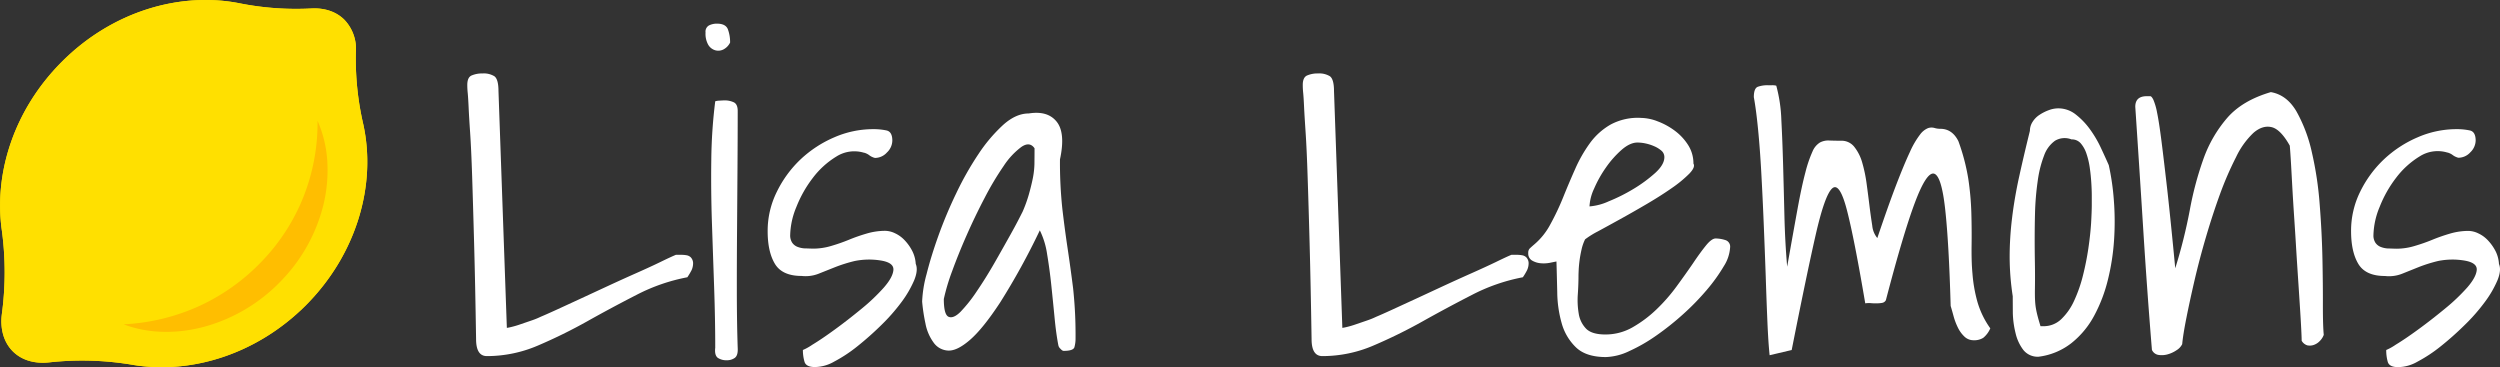 <svg xmlns="http://www.w3.org/2000/svg" viewBox="0 0 913.23 134.14"><rect x="0" y="0" width="913.23" height="134.14" fill="#333333" stroke="none"/><defs><style>.cls-1{fill:#ffe000;}.cls-2{fill:#ffbe00;}.cls-3{fill:#fff;}</style></defs><title>logo-white</title><g id="Layer_2" data-name="Layer 2"><g id="Layer_1-2" data-name="Layer 1"><path class="cls-1" d="M125.81,7.23A15.39,15.39,0,0,1,130,19a105.57,105.57,0,0,0,2.71,26.43c4.85,22.09-2.39,47.48-21.09,66.19C93.86,129.3,70.14,136.72,48.9,133.34a110,110,0,0,0-30.63-1c-5.31.65-10.21-.62-13.59-4S0,120,.68,114.71a114.44,114.44,0,0,0,0-30.49c-3-21,4.48-44.22,21.92-61.66C41,4.12,65.94-3.17,87.8,1.26a106.08,106.08,0,0,0,26.08,1.83C118.54,2.87,122.78,4.21,125.81,7.23Z"/><path class="cls-2" d="M116,44.14a42.76,42.76,0,0,1,3.57,15,53.61,53.61,0,0,1-1.43,15.68,60.71,60.71,0,0,1-15.33,27.66A61.3,61.3,0,0,1,75.86,119c-10.13,3-21.17,3.12-30.72-.53a75.62,75.62,0,0,0,28-6.84A74.7,74.7,0,0,0,95.56,95.55a72.68,72.68,0,0,0,15.08-23.12A73.34,73.34,0,0,0,116,44.14Z"/><path class="cls-3" d="M173.91,123.87q-.32-20.45-.72-35t-.72-24.53q-.33-10-.73-15.85t-.56-9.41c-.11-2.36-.22-4-.32-5.07a27.72,27.72,0,0,1-.16-3c0-1.82.53-3,1.6-3.45a9.74,9.74,0,0,1,4-.73,7.45,7.45,0,0,1,4.26,1c1,.7,1.53,2.49,1.53,5.39l3.06,86.55a15.74,15.74,0,0,0,1.6-.32,32.26,32.26,0,0,0,3.38-1l4-1.37a28,28,0,0,0,3.38-1.37c1.29-.54,3.22-1.39,5.8-2.57s5.47-2.52,8.68-4l10.22-4.74q5.38-2.49,10.3-4.67t8.68-4c2.52-1.23,4.43-2.12,5.71-2.65h1.94a11.51,11.51,0,0,1,1.93.16,2.88,2.88,0,0,1,1.6.8,3.22,3.22,0,0,1,.81,1.93,6.14,6.14,0,0,1-.56,2.74,25.57,25.57,0,0,1-1.53,2.57,67.65,67.65,0,0,0-18.58,6.44q-9.1,4.66-18,9.65a187.42,187.42,0,0,1-18,8.85,47.2,47.2,0,0,1-18.58,3.86Q173.91,130.14,173.91,123.87Z"/><path class="cls-3" d="M257.73,11.85A2.59,2.59,0,0,1,259,9.28a6.37,6.37,0,0,1,2.9-.64q3.21,0,4,2.09a13.49,13.49,0,0,1,.8,4.82,5.62,5.62,0,0,1-2.41,2.5,4.12,4.12,0,0,1-3,.32,4.43,4.43,0,0,1-2.57-2A8.22,8.22,0,0,1,257.73,11.85Zm3.54,115.2q0-10.45-.4-22t-.8-23.41q-.4-11.84-.24-23.25A186.35,186.35,0,0,1,261.27,37a5.74,5.74,0,0,1,1.53-.24c.81-.05,1.37-.08,1.69-.08a7.79,7.79,0,0,1,3.62.72c.91.49,1.37,1.53,1.37,3.14q0,9.49-.08,20.67t-.16,22.69q-.09,11.5-.08,22.76t.32,20.44c.1,1.82-.24,3-1.05,3.62a4.93,4.93,0,0,1-3,.88,5.63,5.63,0,0,1-3.22-.88C261.38,130.08,261.06,128.87,261.27,127.05Z"/><path class="cls-3" d="M293.29,127.85a19.77,19.77,0,0,0,3.46-1.93q3.45-2.08,8.2-5.55c3.17-2.3,6.41-4.83,9.74-7.56a70.52,70.52,0,0,0,8.2-7.8q3.23-3.7,3.46-6.36t-4.42-3.46a26.58,26.58,0,0,0-9.74.16A54.49,54.49,0,0,0,305,97.61L299,100a13,13,0,0,1-6.19.8q-7.08,0-9.74-4.42t-2.65-12A32,32,0,0,1,283.8,70a41.06,41.06,0,0,1,8.68-11.82,42.14,42.14,0,0,1,12.23-8,35.56,35.56,0,0,1,14.16-3,22.63,22.63,0,0,1,5,.48c1.39.32,2.09,1.56,2.09,3.7A6.09,6.09,0,0,1,324,55.69a5.89,5.89,0,0,1-4.35,2,3.29,3.29,0,0,1-.8-.25,5.23,5.23,0,0,1-1.29-.72A5.36,5.36,0,0,0,316.3,56a3.45,3.45,0,0,0-.81-.24,12.2,12.2,0,0,0-10,1.44A31,31,0,0,0,296.91,65a43.43,43.43,0,0,0-6,10.61,28.17,28.17,0,0,0-2.26,10.22,4.83,4.83,0,0,0,.73,2.82,4.16,4.16,0,0,0,1.93,1.52,8.43,8.43,0,0,0,2.73.57c1,0,2.07.08,3.14.08a23,23,0,0,0,6.52-1,64.32,64.32,0,0,0,6.43-2.25,63.63,63.63,0,0,1,6.44-2.25,23.89,23.89,0,0,1,6.83-1,8.54,8.54,0,0,1,3.54.89,11.37,11.37,0,0,1,3.54,2.57,16.82,16.82,0,0,1,2.74,3.86,11.86,11.86,0,0,1,1.29,4.75c.64,1.5.45,3.49-.57,6a38.89,38.89,0,0,1-4.58,7.89,69.29,69.29,0,0,1-7.4,8.44,113.44,113.44,0,0,1-8.69,7.72,53.11,53.11,0,0,1-8.53,5.64,14.49,14.49,0,0,1-7.08,2c-2.14,0-3.4-.65-3.78-1.93A15.4,15.4,0,0,1,293.29,127.85Z"/><path class="cls-3" d="M386.6,126.08c-.54-2.79-1-6.14-1.37-10s-.78-7.89-1.2-11.91-.94-7.8-1.53-11.34a29.19,29.19,0,0,0-2.66-8.69,252.7,252.7,0,0,1-14.47,26.31q-6.28,9.57-11,13.67t-8,3.94a6.85,6.85,0,0,1-5.31-2.89,17.06,17.06,0,0,1-3-7,65.59,65.59,0,0,1-1.21-8,44,44,0,0,1,1.61-10q1.61-6.44,4.34-14.08a162,162,0,0,1,6.52-15.52,112.92,112.92,0,0,1,8.12-14.32,57.23,57.23,0,0,1,9-10.62q4.67-4.19,9.33-4.18,6.92-1.12,10.22,3t1.21,13.76a159.55,159.55,0,0,0,.88,18.18q.89,7.56,1.93,14.48T392,105.33a159.31,159.31,0,0,1,.89,18.18,11.75,11.75,0,0,1-.41,3.3c-.26.91-1.58,1.36-3.94,1.36-.32,0-.72-.26-1.2-.8A2.26,2.26,0,0,1,386.6,126.08Zm-8.69-71.91q-1.77-2.58-4.82-.49a27.26,27.26,0,0,0-6.44,6.92,106.81,106.81,0,0,0-6.92,11.59q-3.54,6.75-6.59,13.67T347.83,99a74.37,74.37,0,0,0-3.06,10.22q0,5.79,1.77,6.51t4.35-1.85a53,53,0,0,0,5.87-7.4c2.19-3.21,4.34-6.65,6.43-10.29s4.08-7.19,6-10.62,3.35-6.22,4.42-8.37a49.79,49.79,0,0,0,2.25-6.27c.54-1.93,1-3.78,1.37-5.55a30.4,30.4,0,0,0,.64-5.39C377.89,58.14,377.91,56.2,377.91,54.17Z"/><path class="cls-3" d="M479.11,123.87q-.33-20.45-.72-35t-.73-24.53c-.21-6.65-.46-11.93-.72-15.85s-.46-7.05-.57-9.41-.21-4-.32-5.07-.16-2-.16-3c0-1.82.54-3,1.61-3.45a9.66,9.66,0,0,1,4-.73,7.47,7.47,0,0,1,4.27,1c1,.7,1.53,2.49,1.53,5.39l3.05,86.55a15.07,15.07,0,0,0,1.61-.32,33,33,0,0,0,3.38-1l4-1.37a28.74,28.74,0,0,0,3.38-1.37c1.29-.54,3.22-1.39,5.79-2.57s5.47-2.52,8.69-4l10.21-4.74q5.4-2.49,10.3-4.67t8.69-4c2.52-1.23,4.42-2.12,5.71-2.65h1.93a11.34,11.34,0,0,1,1.93.16,2.87,2.87,0,0,1,1.61.8,3.22,3.22,0,0,1,.81,1.93,6,6,0,0,1-.57,2.74,22.27,22.27,0,0,1-1.53,2.57,67.76,67.76,0,0,0-18.58,6.44q-9.09,4.66-18,9.65a186.28,186.28,0,0,1-18,8.85,47.16,47.16,0,0,1-18.58,3.86Q479.11,130.14,479.11,123.87Z"/><path class="cls-3" d="M568.56,95.51l-2.41.49a11.81,11.81,0,0,1-3.38.16,7.42,7.42,0,0,1-3.14-1,2.91,2.91,0,0,1-1.37-2.73,2.23,2.23,0,0,1,.49-1.61c.32-.32.86-.81,1.61-1.45a24.89,24.89,0,0,0,6-7.48A91.82,91.82,0,0,0,571,72.1q2.1-5.22,4.43-10.45a50.82,50.82,0,0,1,5.39-9.41,24.12,24.12,0,0,1,7.56-6.76,20.93,20.93,0,0,1,11.1-2.41,17.52,17.52,0,0,1,6.11,1.28,25.48,25.48,0,0,1,6.28,3.46A19.57,19.57,0,0,1,616.67,53a12.47,12.47,0,0,1,1.93,6.76q.79,1.29-1.53,3.7a44.64,44.64,0,0,1-6.36,5.23q-4,2.8-9.09,5.79t-9.73,5.55q-4.67,2.58-8.21,4.5a31.83,31.83,0,0,0-4.66,2.9,16.37,16.37,0,0,0-1.29,3.7c-.32,1.4-.56,2.71-.72,3.94s-.27,2.36-.32,3.38-.08,1.8-.08,2.33q0,3.06-.25,6.76a29.73,29.73,0,0,0,.33,7,10.12,10.12,0,0,0,2.65,5.47q2.08,2.17,7.08,2.17a19.82,19.82,0,0,0,10-2.65,44,44,0,0,0,8.69-6.52,63.43,63.43,0,0,0,7.32-8.37q3.3-4.5,6-8.44c1.76-2.63,3.35-4.8,4.74-6.52s2.58-2.57,3.54-2.57a12.09,12.09,0,0,1,3.46.56A2.49,2.49,0,0,1,632,90.37a14.44,14.44,0,0,1-2.33,6.91,61.21,61.21,0,0,1-6.12,8.53,90.3,90.3,0,0,1-8.68,8.93,100.09,100.09,0,0,1-9.9,7.88,60.57,60.57,0,0,1-9.81,5.63,21.24,21.24,0,0,1-8.53,2.18q-7.25,0-10.94-3.54a19.39,19.39,0,0,1-5.23-8.85,43.13,43.13,0,0,1-1.61-11.34C568.75,102.67,568.67,99,568.56,95.51Zm29.6-43.44q-2.73,0-5.79,2.66a35.65,35.65,0,0,0-5.71,6.43,42.64,42.64,0,0,0-4.34,7.73,17.35,17.35,0,0,0-1.69,6.51,20.59,20.59,0,0,0,7-1.85A63.46,63.46,0,0,0,596.72,69a52,52,0,0,0,7.88-5.79q3.38-3.06,3.38-5.8A3.05,3.05,0,0,0,606.85,55a10.08,10.08,0,0,0-2.65-1.61,16,16,0,0,0-3.14-1A14.56,14.56,0,0,0,598.16,52.07Z"/><path class="cls-3" d="M646.43,129.76q-.48-4.5-.81-12.23T645,100.72q-.32-9.09-.72-18.9t-.89-18.67q-.48-8.84-1.2-16.09t-1.53-11.58c0-2.14.48-3.4,1.45-3.78a10.4,10.4,0,0,1,3.7-.56h1.44a5.56,5.56,0,0,1,1.61.16,54.21,54.21,0,0,1,1.85,12.47q.4,7.63.65,16.65t.48,18.66q.24,9.66,1,18.34,2.25-12.7,3.78-21.07t2.89-13.44a45.12,45.12,0,0,1,2.58-7.56,7,7,0,0,1,2.73-3.3,6.51,6.51,0,0,1,3.38-.72c1.23.05,2.71.08,4.42.08a5.87,5.87,0,0,1,4.75,2.25,16.37,16.37,0,0,1,2.9,5.79,52,52,0,0,1,1.6,7.72q.57,4.18,1.05,8.13c.32,2.63.67,5,1,7.16a8.31,8.31,0,0,0,1.85,4.5q4-11.89,6.91-19.46t5-12a31.16,31.16,0,0,1,3.7-6.35,6.94,6.94,0,0,1,2.9-2.34,4,4,0,0,1,2.33-.08,7.17,7.17,0,0,0,2.17.32c2.9,0,5.1,1.51,6.6,4.51A74.36,74.36,0,0,1,719,65.32a104.11,104.11,0,0,1,1.12,12.55c.11,4,.14,7.86.09,11.51s0,7.18.32,10.61a52.78,52.78,0,0,0,1.77,10.14,31.64,31.64,0,0,0,4.74,9.81,9,9,0,0,1-2.57,3.46,6.18,6.18,0,0,1-3.54.89,4.78,4.78,0,0,1-3.38-1.37,11.34,11.34,0,0,1-2.41-3.38,22.86,22.86,0,0,1-1.53-4.1c-.38-1.39-.73-2.63-1.05-3.7q-.64-23-2-35.31t-4.1-13q-2.75-.63-7,10.7T688.9,109.65a1.94,1.94,0,0,1-1.45,1,11.86,11.86,0,0,1-2,.16c-.7,0-1.39,0-2.09-.08a8.91,8.91,0,0,0-2,.08q-4-23.64-6.68-34t-5.38-8q-2.74,2.41-6.12,17.3t-8.69,41.75Z"/><path class="cls-3" d="M735.24,108.22a95.72,95.72,0,0,1-1.13-14.4A117.16,117.16,0,0,1,735,79.59q.87-7.25,2.57-15t3.94-16.81a6,6,0,0,1,1-3.3,8.4,8.4,0,0,1,2.57-2.57,16.43,16.43,0,0,1,3.38-1.69,9.87,9.87,0,0,1,3.38-.64,10.22,10.22,0,0,1,6.43,2.25,26.5,26.5,0,0,1,5.23,5.47,40.75,40.75,0,0,1,4,6.84c1.13,2.41,2.07,4.48,2.82,6.19a89.69,89.69,0,0,1,1.85,12.79,101,101,0,0,1,.08,14.56A82.77,82.77,0,0,1,770,102.19a55.1,55.1,0,0,1-5,13.11,32.13,32.13,0,0,1-8.28,10,24.28,24.28,0,0,1-12,5,6.66,6.66,0,0,1-5.63-2.49,16,16,0,0,1-2.82-6.11,33.63,33.63,0,0,1-1-7.32C735.26,111.87,735.24,109.83,735.24,108.22ZM743.33,96c.06,3.42.06,6.83,0,10.25,0,1.33,0,2.57.08,3.74a23.21,23.21,0,0,0,.32,2.81c.16.91.38,1.88.65,2.9s.61,2.17,1,3.46h1a9.25,9.25,0,0,0,6.59-2.58,21.65,21.65,0,0,0,4.67-6.67,51.3,51.3,0,0,0,3.22-9.17,101.36,101.36,0,0,0,2-10q.72-4.9,1-9.17c.16-2.84.25-5.12.25-6.84V71.51c0-1.39-.06-3-.17-4.74s-.29-3.59-.56-5.47a27.79,27.79,0,0,0-1.21-5.15,11,11,0,0,0-2.09-3.78,4.29,4.29,0,0,0-3.38-1.45,6.85,6.85,0,0,0-6,.48,11.2,11.2,0,0,0-4,5.39,40.51,40.51,0,0,0-2.33,9.26,99.57,99.57,0,0,0-1,12.06Q743.16,86.42,743.33,96Z"/><path class="cls-3" d="M786.08,127.81q-1.77-21.72-3.14-43.52T780,39c0-2.58,1.4-3.86,4.19-3.86h1.28c.32,0,.7.43,1.13,1.28a22.66,22.66,0,0,1,1.37,4.75q.72,3.46,1.61,10.46t2.17,18.26Q793,81.16,794.6,98a188.68,188.68,0,0,0,5.31-21.23,120.25,120.25,0,0,1,5-18.75,47.12,47.12,0,0,1,8.61-14.88q5.55-6.43,16-9.49,5.79,1,9.33,7a54.35,54.35,0,0,1,5.63,14.88,125.89,125.89,0,0,1,2.89,19.22q.81,10.38,1,19.87t.16,17q0,7.47.32,10.7a6.18,6.18,0,0,1-1.45,2.25A5.51,5.51,0,0,1,845.2,126a4.45,4.45,0,0,1-2.33.16,3.57,3.57,0,0,1-2.09-1.69c0-1.18-.11-3.6-.32-7.24s-.49-7.91-.81-12.79-.67-10.08-1-15.61-.7-10.72-1-15.6-.51-9.15-.72-12.79-.38-6.06-.49-7.24q-3.37-6-6.67-6.76t-6.6,2.09a29.71,29.71,0,0,0-6.35,8.85A119.33,119.33,0,0,0,811,70.77q-2.73,7.49-5.14,15.69t-4.19,15.85q-1.77,7.64-3,13.83t-1.53,9.57a5.39,5.39,0,0,1-2,2.18,11.15,11.15,0,0,1-3.22,1.52,7.93,7.93,0,0,1-3.38.25A3.17,3.17,0,0,1,786.08,127.81Z"/><path class="cls-3" d="M871.67,127.85a19.77,19.77,0,0,0,3.46-1.93q3.45-2.08,8.2-5.55c3.16-2.3,6.41-4.83,9.73-7.56a69.88,69.88,0,0,0,8.21-7.8c2.14-2.47,3.3-4.59,3.46-6.36s-1.32-2.92-4.43-3.46a26.52,26.52,0,0,0-9.73.16,54.49,54.49,0,0,0-7.16,2.26l-6,2.41a13.07,13.07,0,0,1-6.2.8q-7.08,0-9.73-4.42t-2.65-12A32.13,32.13,0,0,1,862.17,70a41.09,41.09,0,0,1,8.69-11.82,42.14,42.14,0,0,1,12.23-8,35.56,35.56,0,0,1,14.16-3,22.63,22.63,0,0,1,5,.48c1.39.32,2.09,1.56,2.09,3.7a6.13,6.13,0,0,1-1.93,4.26,5.89,5.89,0,0,1-4.35,2,3,3,0,0,1-.8-.25,5.23,5.23,0,0,1-1.29-.72,5.23,5.23,0,0,0-1.29-.72,3.57,3.57,0,0,0-.8-.24,12.23,12.23,0,0,0-10,1.44,31.15,31.15,0,0,0-8.6,7.81,43.47,43.47,0,0,0-6,10.61A28.35,28.35,0,0,0,867,85.86a4.83,4.83,0,0,0,.73,2.82,4.16,4.16,0,0,0,1.93,1.52,8.43,8.43,0,0,0,2.73.57c1,0,2.06.08,3.14.08a22.89,22.89,0,0,0,6.51-1,63.63,63.63,0,0,0,6.44-2.25,64.32,64.32,0,0,1,6.43-2.25,24,24,0,0,1,6.84-1,8.62,8.62,0,0,1,3.54.89,11.37,11.37,0,0,1,3.54,2.57,17.13,17.13,0,0,1,2.74,3.86,11.85,11.85,0,0,1,1.28,4.75c.65,1.5.46,3.49-.56,6a38.51,38.51,0,0,1-4.59,7.89,67.61,67.61,0,0,1-7.4,8.44,111.49,111.49,0,0,1-8.68,7.72,53.11,53.11,0,0,1-8.53,5.64,14.49,14.49,0,0,1-7.08,2c-2.15,0-3.41-.65-3.78-1.93A15.4,15.4,0,0,1,871.67,127.85Z"/><path class="cls-1" d="M125.81,7.23A15.39,15.39,0,0,1,130,19a105.57,105.57,0,0,0,2.71,26.43c4.85,22.09-2.39,47.48-21.09,66.19C93.86,129.3,70.14,136.72,48.9,133.34a110,110,0,0,0-30.63-1c-5.31.65-10.21-.62-13.59-4S0,120,.68,114.71a114.44,114.44,0,0,0,0-30.49c-3-21,4.48-44.22,21.92-61.66C41,4.12,65.94-3.17,87.8,1.26a106.08,106.08,0,0,0,26.08,1.83C118.54,2.87,122.78,4.21,125.81,7.23Z"/><path class="cls-2" d="M116,44.14a42.76,42.76,0,0,1,3.57,15,53.61,53.61,0,0,1-1.43,15.68,60.71,60.71,0,0,1-15.33,27.66A61.3,61.3,0,0,1,75.86,119c-10.13,3-21.17,3.12-30.72-.53a75.62,75.62,0,0,0,28-6.84A74.7,74.7,0,0,0,95.56,95.55a72.68,72.68,0,0,0,15.08-23.12A73.34,73.34,0,0,0,116,44.14Z"/></g></g></svg>